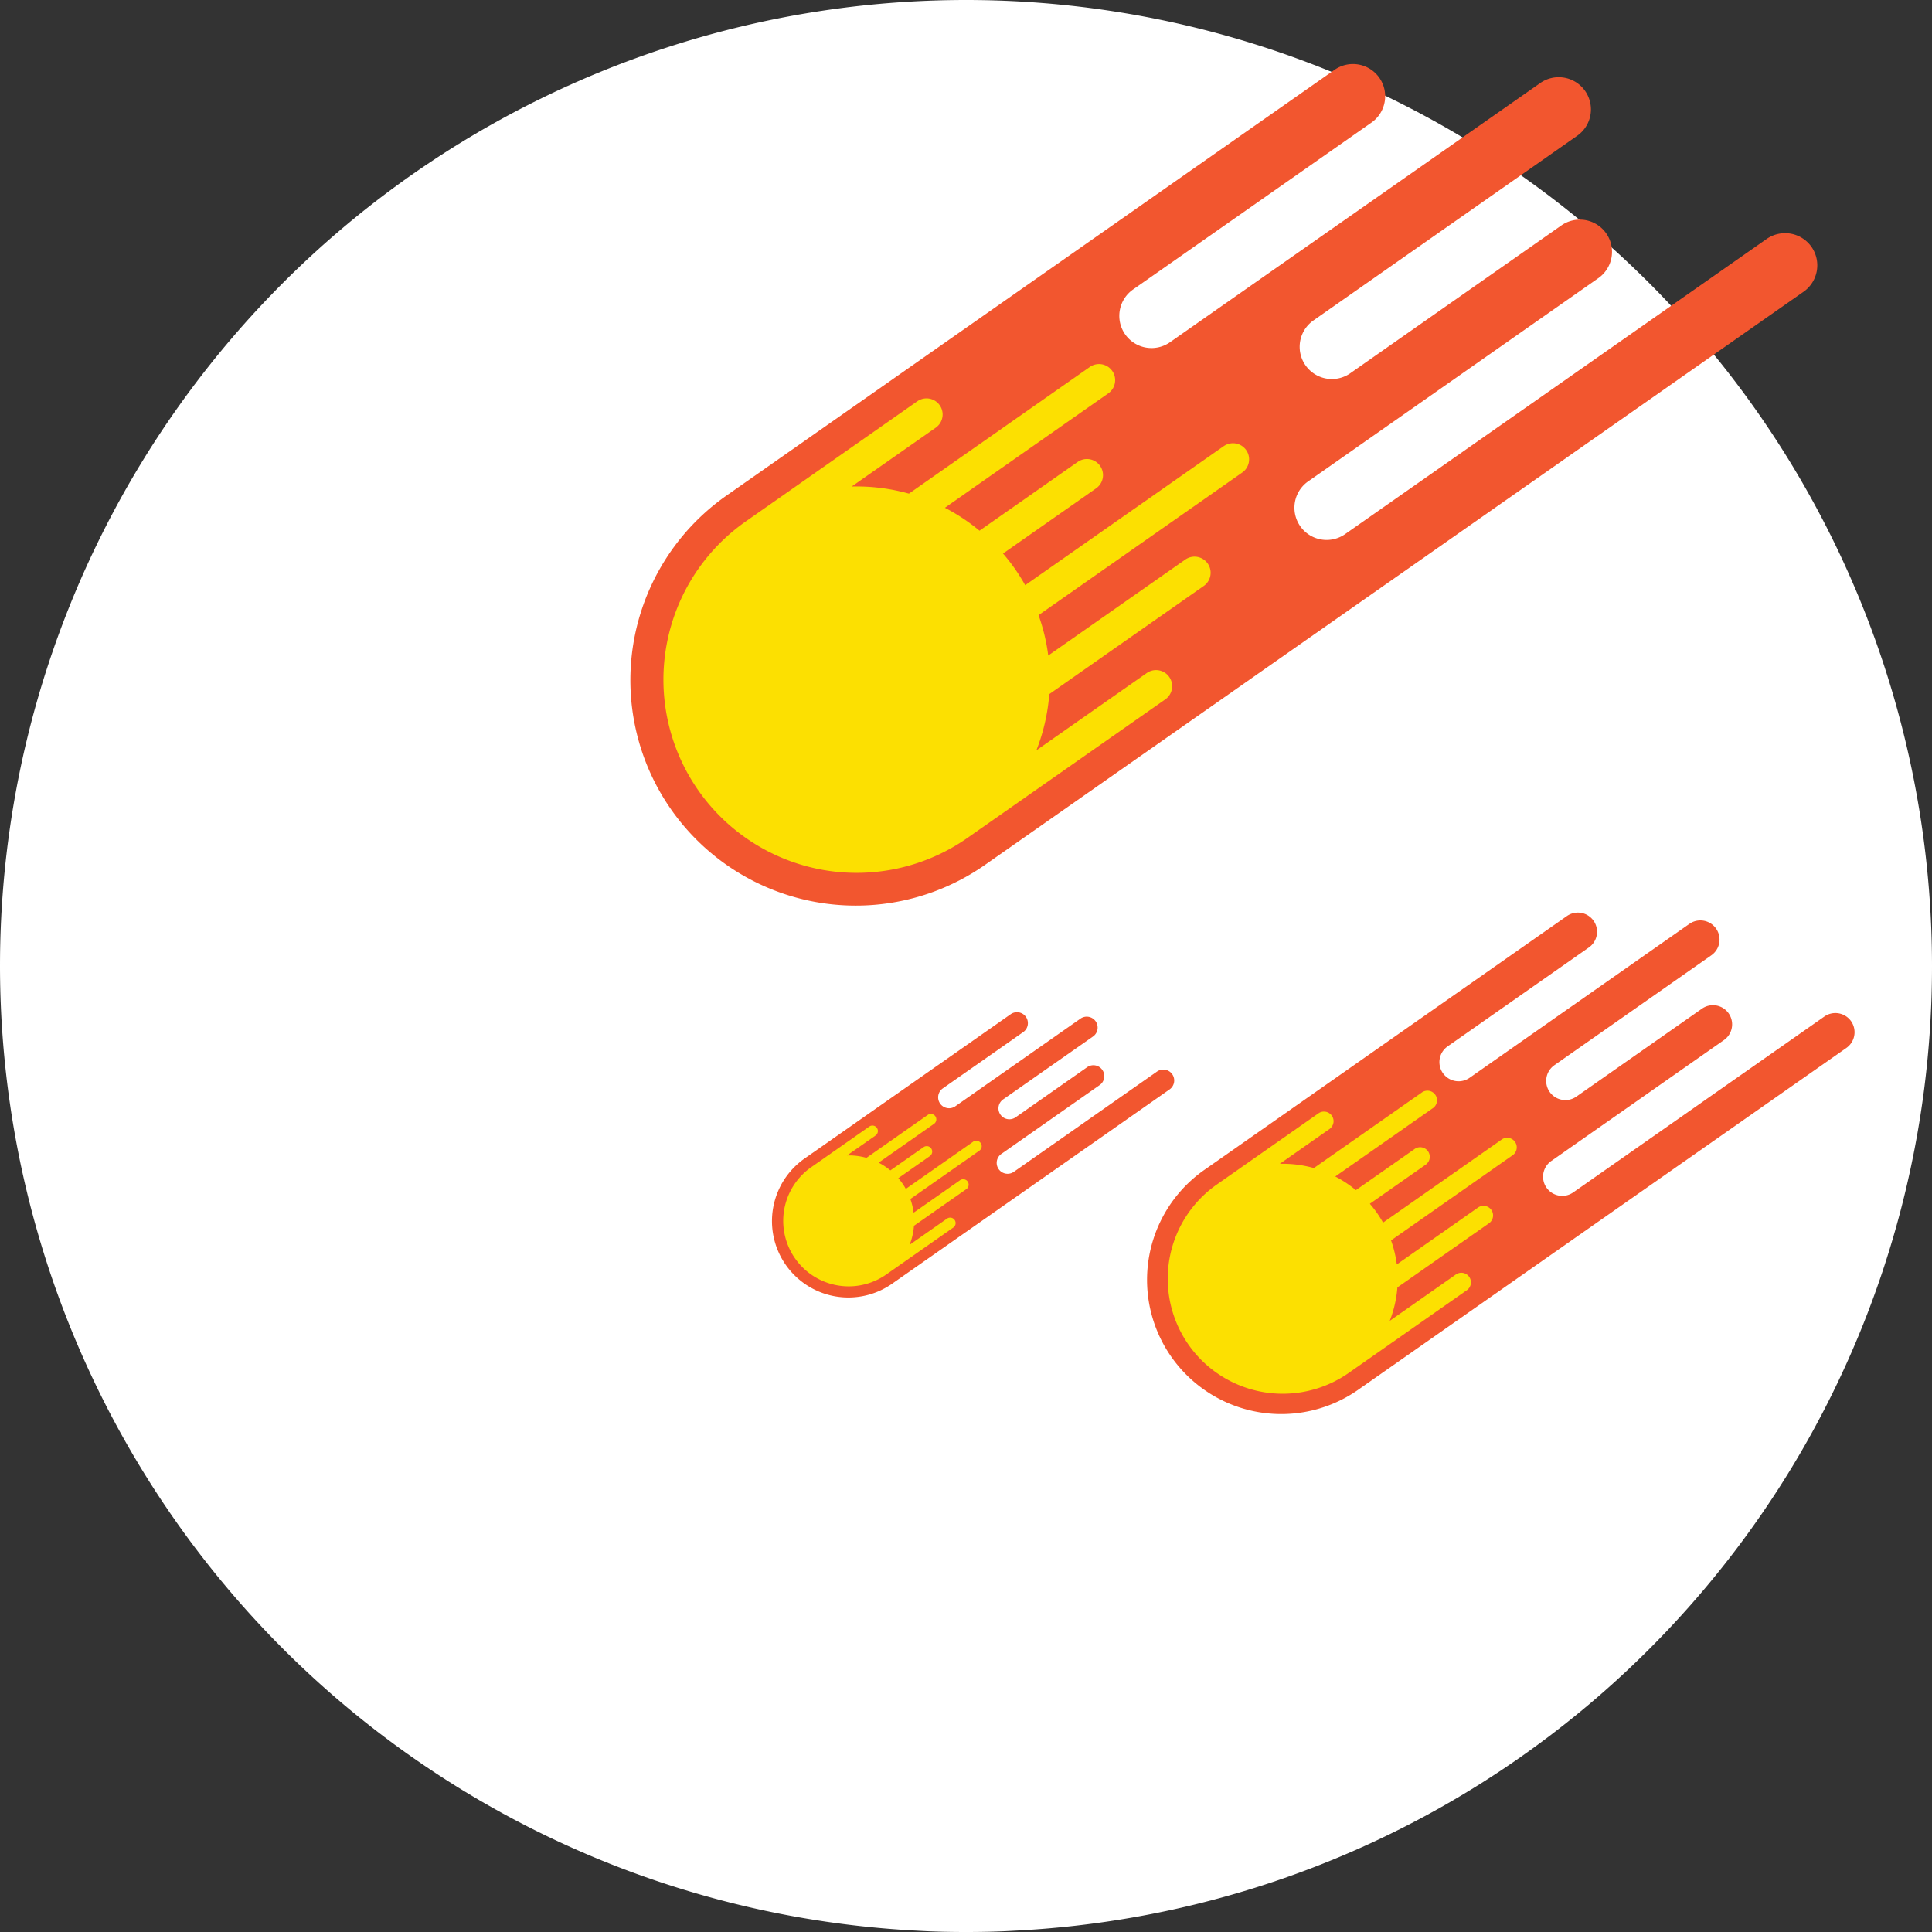 <?xml version="1.0" ?>
<svg viewBox="0 0 60 60" xmlns="http://www.w3.org/2000/svg"><rect x="0" y="0" width="60" height="60" fill="#333333" stroke="none"/><defs>
<style>.a{fill:#fff0;}.b{fill:#f2562f;}.c{fill:#fce001;}.d{fill:#fff0;}</style>
</defs><title/><path class="a" d="M60,30A29.986,29.986,0,0,1,31.5,59.96c-.49.03-1,.04-1.5.04s-1.01-.01-1.5-.04A30.016,30.016,0,0,1,0,30a30,30,0,0,1,60,0Z"/><path class="b" d="M56.258,7.667a1.003,1.003,0,0,1-.246,1.393L30.618,26.84A7,7,0,1,1,22.588,15.372L41.429,2.18a1,1,0,1,1,1.147,1.638L35.203,8.98a1,1,0,1,0,1.147,1.638L47.819,2.589a1,1,0,1,1,1.147,1.638L40.774,9.963a1,1,0,0,0,1.147,1.638l6.553-4.589a1,1,0,1,1,1.147,1.638L40.611,14.96a1,1,0,0,0,1.147,1.638L54.865,7.421A1.003,1.003,0,0,1,56.258,7.667Z"/><path class="c" d="M38.006,13.854l-6.168,4.319c-.097-.173-.203-.343-.319-.509s-.24-.324-.369-.474l2.892-2.025a.5.5,0,1,0-.574-.819l-3.049,2.135a5.956,5.956,0,0,0-1.075-.712l5.075-3.553a.5.5,0,1,0-.574-.819l-5.617,3.933a6.03,6.03,0,0,0-1.777-.221l2.61-1.827a.5.5,0,0,0-.574-.819l-4.505,3.155-.41.287-.41.287a6,6,0,0,0,6.883,9.83l6.144-4.302a.5.5,0,1,0-.574-.819l-3.429,2.401a6.03,6.03,0,0,0,.4-1.745l4.798-3.36a.5.5,0,1,0-.574-.819l-4.256,2.98a5.956,5.956,0,0,0-.301-1.254l6.326-4.429a.5.5,0,1,0-.574-.819Z"/><path class="b" d="M36.405,33.361a.34.34,0,0,1-.083.472L27.718,39.858A2.372,2.372,0,1,1,24.997,35.972l6.384-4.47a.339.339,0,1,1,.389.555l-2.498,1.749a.339.339,0,0,0,.389.555l3.886-2.721a.339.339,0,1,1,.389.555l-2.776,1.943a.339.339,0,1,0,.389.555l2.22-1.555a.339.339,0,0,1,.389.555l-3.053,2.138a.339.339,0,1,0,.389.555l4.441-3.11A.34.34,0,0,1,36.405,33.361Z"/><path class="c" d="M30.221,35.458,28.131,36.922c-.033-.059-.069-.116-.108-.172s-.081-.11-.125-.161l.98-.686a.169.169,0,1,0-.194-.278l-1.033.723a2.018,2.018,0,0,0-.364-.241l1.719-1.204a.169.169,0,1,0-.194-.278l-1.903,1.333a2.043,2.043,0,0,0-.602-.075l.884-.619a.169.169,0,0,0-.194-.278L25.469,36.056l-.139.097-.139.097a2.033,2.033,0,0,0,2.332,3.331l2.082-1.458a.169.169,0,1,0-.194-.278l-1.162.814a2.043,2.043,0,0,0,.135-.591l1.626-1.138a.169.169,0,0,0-.194-.278L28.374,37.661a2.018,2.018,0,0,0-.102-.425l2.143-1.501a.169.169,0,0,0-.194-.278Z"/><path class="b" d="M57.488,31.715a.597.597,0,0,1-.146.829L42.226,43.128a4.167,4.167,0,1,1-4.78-6.826l11.215-7.853a.595.595,0,0,1,.683.975l-4.388,3.073a.595.595,0,0,0,.683.975l6.826-4.78a.595.595,0,0,1,.683.975l-4.876,3.414a.595.595,0,1,0,.683.975l3.901-2.731a.595.595,0,0,1,.683.975l-5.364,3.756a.595.595,0,1,0,.683.975l7.801-5.463A.597.597,0,0,1,57.488,31.715Z"/><path class="c" d="M46.624,35.398,42.952,37.969c-.058-.103-.121-.204-.19-.303s-.143-.193-.22-.282L44.264,36.178a.298.298,0,1,0-.341-.488l-1.815,1.271a3.546,3.546,0,0,0-.64-.424l3.021-2.115a.298.298,0,1,0-.341-.488l-3.344,2.341a3.59,3.59,0,0,0-1.058-.132l1.553-1.088a.298.298,0,0,0-.341-.488l-2.682,1.878-.244.171-.244.171a3.571,3.571,0,0,0,4.097,5.851l3.657-2.561a.298.298,0,1,0-.341-.488L43.159,41.021a3.59,3.59,0,0,0,.238-1.039l2.856-2a.298.298,0,0,0-.341-.488l-2.533,1.774a3.546,3.546,0,0,0-.179-.746l3.765-2.637a.298.298,0,1,0-.341-.488Z"/><path class="d" d="M5.856,28.309l1.187.651a.25.25,0,0,0,.233.004l1.209-.609-.252,1.33a.25.25,0,0,0,.068.223l.953.962L7.91,31.04a.25.25,0,0,0-.191.133L7.099,32.376l-.578-1.224a.25.25,0,0,0-.186-.14L5,30.794l.986-.928a.25.25,0,0,0,.076-.22Z"/><path class="d" d="M51.009,17.873l.954.024a.176.176,0,0,0,.147-.073l.561-.772.272.915a.176.176,0,0,0,.115.117l.908.295-.786.541a.176.176,0,0,0-.076.145l0.0.955-.758-.581a.176.176,0,0,0-.162-.028l-.908.295.318-.9a.176.176,0,0,0-.024-.162Z"/><path class="d" d="M19.092,52.002l1.187.651a.25.25,0,0,0,.233.004l1.209-.609-.252,1.33a.25.25,0,0,0,.068.223l.953.962-1.343.171a.25.25,0,0,0-.191.133L20.336,56.069l-.578-1.224a.25.25,0,0,0-.186-.14l-1.336-.218.986-.928a.25.25,0,0,0,.076-.22Z"/><polygon class="d" points="16.597 29.366 18.357 30.314 19.12 28.466 19.695 30.381 21.541 29.614 20.593 31.374 22.44 32.138 20.526 32.712 21.293 34.558 19.533 33.61 18.769 35.458 18.195 33.543 16.349 34.31 17.297 32.55 15.449 31.787 17.364 31.212 16.597 29.366"/><polygon class="d" points="11.287 42.818 12.355 43.347 13.54 43.215 13.011 44.284 13.143 45.469 12.074 44.94 10.889 45.071 11.418 44.003 11.287 42.818"/><polygon class="d" points="11.148 18.211 12.469 18.865 13.933 18.703 13.28 20.023 13.442 21.488 12.121 20.835 10.657 20.997 11.31 19.676 11.148 18.211"/><polygon class="d" points="23.612 3.705 24.602 4.195 25.701 4.074 25.211 5.064 25.333 6.163 24.342 5.673 23.243 5.794 23.734 4.804 23.612 3.705"/><polygon class="d" points="41.045 50.242 41.764 51.082 42.823 51.4 41.983 52.119 41.664 53.178 40.945 52.338 39.887 52.019 40.727 51.3 41.045 50.242"/><polygon class="d" points="35.223 44 35.942 44.839 37 45.158 36.161 45.877 35.842 46.935 35.123 46.096 34.065 45.777 34.904 45.058 35.223 44"/><polygon class="d" points="44.547 26.471 45 27 45.667 27.201 45.138 27.654 44.937 28.32 44.484 27.792 43.818 27.591 44.346 27.138 44.547 26.471"/><polygon class="d" points="52.881 43.151 53.333 43.68 54 43.881 53.471 44.333 53.27 45 52.818 44.471 52.151 44.27 52.68 43.818 52.881 43.151"/></svg>